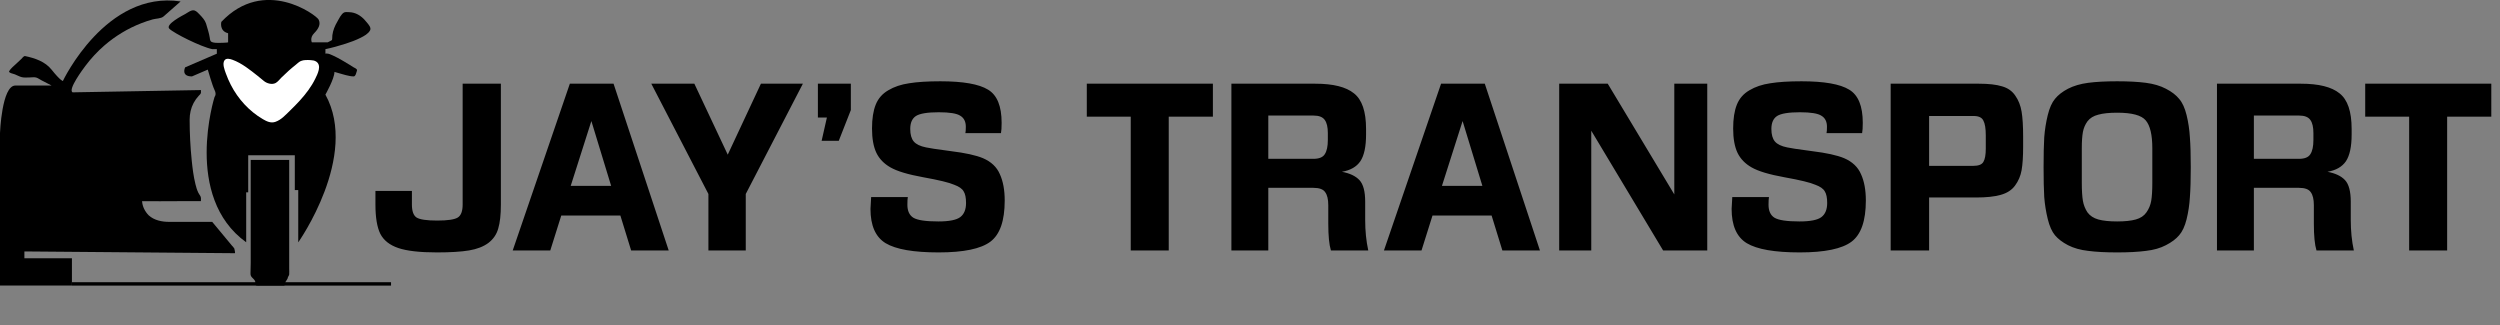 <svg width="569" height="74" viewBox="0 0 569 74" fill="none" xmlns="http://www.w3.org/2000/svg">
<rect x="0" y="0" width="569" height="74" fill="#808080" stroke="none"/>
<path d="M105.3 19.05H114V46.55C114 48.85 113.8 50.667 113.4 52C113.033 53.333 112.283 54.433 111.15 55.3C110.017 56.133 108.55 56.7 106.75 57C104.95 57.3 102.517 57.45 99.45 57.45C95.55 57.45 92.617 57.117 90.65 56.45C88.683 55.783 87.317 54.7 86.55 53.2C85.817 51.7 85.45 49.483 85.45 46.55V43.45H93.75V46.55C93.75 48.05 94.1 49.033 94.8 49.5C95.533 49.967 97.1 50.2 99.5 50.2C101.9 50.2 103.467 49.967 104.2 49.5C104.933 49.033 105.3 48.05 105.3 46.55V19.05ZM129.696 19.05H139.646L152.196 57H143.646L141.196 49.05H127.746L125.246 57H116.696L129.696 19.05ZM134.596 27.55L129.896 42.3H139.096L134.596 27.55ZM148.235 19.05H158.035L165.635 35.2L173.185 19.05H182.735L169.735 44.15V57H161.235V44.15L148.235 19.05ZM186.152 19.05H193.652V25.05L190.902 32.05H187.002L188.202 26.75H186.152V19.05ZM198.271 44.85H206.621C206.554 45.183 206.521 45.767 206.521 46.6C206.521 48 206.971 48.983 207.871 49.55C208.804 50.117 210.704 50.4 213.571 50.4C216.038 50.4 217.704 50.067 218.571 49.4C219.438 48.733 219.871 47.667 219.871 46.2C219.871 45 219.688 44.117 219.321 43.55C218.988 42.95 218.271 42.45 217.171 42.05C216.038 41.55 213.704 40.983 210.171 40.35C206.671 39.717 204.171 38.967 202.671 38.1C201.204 37.267 200.138 36.167 199.471 34.8C198.804 33.4 198.471 31.55 198.471 29.25C198.471 27.017 198.754 25.2 199.321 23.8C199.888 22.4 200.838 21.317 202.171 20.55C203.504 19.75 205.088 19.217 206.921 18.95C208.754 18.65 211.121 18.5 214.021 18.5C219.188 18.5 222.804 19.133 224.871 20.4C226.938 21.633 227.971 24.15 227.971 27.95C227.971 29.017 227.921 29.8 227.821 30.3H219.721C219.788 30 219.821 29.517 219.821 28.85C219.821 27.683 219.404 26.85 218.571 26.35C217.771 25.817 216.138 25.55 213.671 25.55C211.104 25.55 209.371 25.833 208.471 26.4C207.604 26.967 207.171 27.95 207.171 29.35C207.171 30.617 207.438 31.567 207.971 32.2C208.504 32.833 209.438 33.283 210.771 33.55C211.271 33.683 213.154 33.967 216.421 34.4C219.688 34.8 222.121 35.333 223.721 36C225.588 36.8 226.871 38.017 227.571 39.65C228.304 41.25 228.671 43.25 228.671 45.65C228.671 50.25 227.588 53.367 225.421 55C223.254 56.633 219.321 57.45 213.621 57.45C207.921 57.45 203.904 56.75 201.571 55.35C199.271 53.95 198.121 51.35 198.121 47.55C198.121 47.15 198.171 46.25 198.271 44.85ZM247.355 19.05H276.055V26.55H266.005V57H257.355V26.55H247.355V19.05ZM280.266 19.05H299.366C303.433 19.05 306.366 19.783 308.166 21.25C310 22.683 310.916 25.383 310.916 29.35V30.6C310.916 33.367 310.483 35.4 309.616 36.7C308.75 37.967 307.35 38.767 305.416 39.1C307.216 39.433 308.55 40.067 309.416 41C310.283 41.933 310.716 43.567 310.716 45.9V50.05C310.716 52.55 310.95 54.867 311.416 57H302.916C302.516 55.7 302.316 53.667 302.316 50.9V46.7C302.316 45.367 302.083 44.383 301.616 43.75C301.183 43.083 300.283 42.75 298.916 42.75H288.666V57H280.266V19.05ZM288.666 26.3V36.15H298.916C300.216 36.15 301.083 35.8 301.516 35.1C301.983 34.4 302.216 33.317 302.216 31.85V30.3C302.216 28.933 301.983 27.933 301.516 27.3C301.05 26.633 300.2 26.3 298.966 26.3H288.666ZM327.988 19.05H337.938L350.488 57H341.937L339.488 49.05H326.038L323.538 57H314.988L327.988 19.05ZM332.888 27.55L328.188 42.3H337.388L332.888 27.55ZM354.872 19.05H365.922L381.072 44.25V19.05H388.572V57H378.522L362.172 29.75V57H354.872V19.05ZM394.267 44.85H402.617C402.551 45.183 402.517 45.767 402.517 46.6C402.517 48 402.967 48.983 403.867 49.55C404.801 50.117 406.701 50.4 409.567 50.4C412.034 50.4 413.701 50.067 414.567 49.4C415.434 48.733 415.867 47.667 415.867 46.2C415.867 45 415.684 44.117 415.317 43.55C414.984 42.95 414.267 42.45 413.167 42.05C412.034 41.55 409.701 40.983 406.167 40.35C402.667 39.717 400.167 38.967 398.667 38.1C397.201 37.267 396.134 36.167 395.467 34.8C394.801 33.4 394.467 31.55 394.467 29.25C394.467 27.017 394.751 25.2 395.317 23.8C395.884 22.4 396.834 21.317 398.167 20.55C399.501 19.75 401.084 19.217 402.917 18.95C404.751 18.65 407.117 18.5 410.017 18.5C415.184 18.5 418.801 19.133 420.867 20.4C422.934 21.633 423.967 24.15 423.967 27.95C423.967 29.017 423.917 29.8 423.817 30.3H415.717C415.784 30 415.817 29.517 415.817 28.85C415.817 27.683 415.401 26.85 414.567 26.35C413.767 25.817 412.134 25.55 409.667 25.55C407.101 25.55 405.367 25.833 404.467 26.4C403.601 26.967 403.167 27.95 403.167 29.35C403.167 30.617 403.434 31.567 403.967 32.2C404.501 32.833 405.434 33.283 406.767 33.55C407.267 33.683 409.151 33.967 412.417 34.4C415.684 34.8 418.117 35.333 419.717 36C421.584 36.8 422.867 38.017 423.567 39.65C424.301 41.25 424.667 43.25 424.667 45.65C424.667 50.25 423.584 53.367 421.417 55C419.251 56.633 415.317 57.45 409.617 57.45C403.917 57.45 399.901 56.75 397.567 55.35C395.267 53.95 394.117 51.35 394.117 47.55C394.117 47.15 394.167 46.25 394.267 44.85ZM430.315 19.05H450.415C452.615 19.05 454.365 19.25 455.665 19.65C456.965 20.017 457.965 20.717 458.665 21.75C459.399 22.783 459.882 24 460.115 25.4C460.349 26.8 460.465 28.7 460.465 31.1V33.4C460.465 35.633 460.349 37.417 460.115 38.75C459.882 40.05 459.382 41.217 458.615 42.25C457.882 43.25 456.799 43.95 455.365 44.35C453.965 44.75 452.099 44.95 449.765 44.95H439.065V57H430.315V19.05ZM439.065 26.4V37.75H449.115C450.315 37.75 451.082 37.45 451.415 36.85C451.782 36.25 451.965 35.233 451.965 33.8V30.85C451.965 29.25 451.782 28.117 451.415 27.45C451.082 26.75 450.349 26.4 449.215 26.4H439.065ZM481.868 18.5C484.468 18.5 486.651 18.617 488.418 18.85C490.185 19.083 491.701 19.533 492.968 20.2C494.268 20.867 495.268 21.633 495.968 22.5C496.701 23.333 497.268 24.567 497.668 26.2C498.068 27.833 498.318 29.517 498.418 31.25C498.551 32.95 498.618 35.217 498.618 38.05C498.618 40.883 498.551 43.167 498.418 44.9C498.318 46.6 498.068 48.267 497.668 49.9C497.268 51.5 496.701 52.717 495.968 53.55C495.268 54.383 494.268 55.133 492.968 55.8C491.701 56.467 490.185 56.9 488.418 57.1C486.651 57.333 484.468 57.45 481.868 57.45C479.235 57.45 477.035 57.333 475.268 57.1C473.501 56.9 471.968 56.467 470.668 55.8C469.401 55.133 468.418 54.383 467.718 53.55C467.018 52.717 466.468 51.483 466.068 49.85C465.668 48.217 465.401 46.55 465.268 44.85C465.168 43.15 465.118 40.883 465.118 38.05C465.118 35.217 465.168 32.95 465.268 31.25C465.401 29.517 465.668 27.833 466.068 26.2C466.468 24.567 467.018 23.333 467.718 22.5C468.418 21.633 469.401 20.867 470.668 20.2C471.968 19.533 473.501 19.083 475.268 18.85C477.035 18.617 479.235 18.5 481.868 18.5ZM481.868 25.65C480.068 25.65 478.635 25.8 477.568 26.1C476.501 26.367 475.685 26.867 475.118 27.6C474.585 28.333 474.235 29.15 474.068 30.05C473.901 30.95 473.818 32.183 473.818 33.75V41.6C473.818 43.333 473.901 44.7 474.068 45.7C474.235 46.667 474.585 47.55 475.118 48.35C475.685 49.117 476.501 49.65 477.568 49.95C478.635 50.25 480.068 50.4 481.868 50.4C483.635 50.4 485.051 50.25 486.118 49.95C487.185 49.65 487.985 49.117 488.518 48.35C489.085 47.55 489.451 46.667 489.618 45.7C489.785 44.7 489.868 43.333 489.868 41.6V33.75C489.868 30.683 489.368 28.567 488.368 27.4C487.401 26.233 485.235 25.65 481.868 25.65ZM504.583 19.05H523.683C527.749 19.05 530.683 19.783 532.483 21.25C534.316 22.683 535.233 25.383 535.233 29.35V30.6C535.233 33.367 534.799 35.4 533.933 36.7C533.066 37.967 531.666 38.767 529.733 39.1C531.533 39.433 532.866 40.067 533.733 41C534.599 41.933 535.033 43.567 535.033 45.9V50.05C535.033 52.55 535.266 54.867 535.733 57H527.233C526.833 55.7 526.633 53.667 526.633 50.9V46.7C526.633 45.367 526.399 44.383 525.933 43.75C525.499 43.083 524.599 42.75 523.233 42.75H512.983V57H504.583V19.05ZM512.983 26.3V36.15H523.233C524.533 36.15 525.399 35.8 525.833 35.1C526.299 34.4 526.533 33.317 526.533 31.85V30.3C526.533 28.933 526.299 27.933 525.833 27.3C525.366 26.633 524.516 26.3 523.283 26.3H512.983ZM538.321 19.05H567.021V26.55H556.971V57H548.321V26.55H538.321V19.05Z" fill="black"/>
<g clip-path="url(#clip0_44_29)">
<path d="M16.37 64.984V58.778H5.553V57.226C5.553 57.226 53.37 57.63 53.458 57.63C53.566 57.63 53.38 56.657 53.329 56.559C53.221 56.336 52.963 56.119 52.809 55.928L51.289 54.097L48.456 50.683L48.301 50.497H38.514C36.871 50.497 35.11 50.156 33.853 49.018C33.013 48.175 32.395 46.995 32.343 45.785C35.043 45.831 37.747 45.785 40.451 45.785C40.766 45.785 45.731 45.785 45.731 45.785C45.731 45.252 45.819 44.926 45.52 44.476C45.381 44.27 45.242 44.078 45.134 43.851C44.835 43.251 44.649 42.594 44.49 41.947C44.042 40.147 43.815 38.295 43.63 36.454C43.32 33.392 43.161 30.299 43.161 27.222C43.161 25.908 43.449 24.594 44.067 23.43C44.387 22.836 44.783 22.282 45.242 21.791C45.463 21.553 45.669 21.418 45.736 21.113C45.747 21.067 45.726 20.498 45.736 20.498C44.469 20.518 43.202 20.544 41.935 20.565L33.224 20.72L23.628 20.891L17.179 21.005C17.029 21.005 16.844 21.041 16.695 21.015C16.648 21.005 16.571 21.041 16.53 21.015C15.366 20.425 18.946 15.651 19.445 14.984C20.718 13.288 22.165 11.726 23.767 10.339C26.245 8.198 29.088 6.476 32.138 5.291C33.003 4.955 33.884 4.65 34.785 4.407C35.48 4.215 36.67 4.236 37.211 3.755C38.504 2.607 39.807 1.469 41.105 0.331C24.097 -2.255 14.31 18.434 14.31 18.434C14.31 18.434 13.794 18.434 11.734 15.848C10.271 14.007 7.938 13.231 5.728 12.765C5.403 12.698 5.058 13.226 4.852 13.422C4.466 13.784 4.08 14.136 3.698 14.503C3.183 14.994 2.426 15.579 2.081 16.205C1.875 16.582 3.137 16.825 3.379 16.919C3.91 17.125 4.404 17.425 4.96 17.565C5.517 17.705 6.14 17.627 6.717 17.627C7.175 17.627 7.778 17.524 8.221 17.643C8.618 17.751 9.04 18.067 9.406 18.258L11.739 19.468H3.492C0.402 19.468 0 30.273 0 30.273V64.984H16.37Z" fill="black"/>
<path d="M58.047 63.971C57.712 63.252 56.981 63.154 57.012 62.238C57.038 61.431 57.063 60.624 57.063 59.817V37.499C57.063 37.442 57.063 36.408 57.063 36.408H65.82V53.383C65.82 55.1 65.82 56.823 65.82 58.54C65.82 59.398 65.82 60.257 65.82 61.121C65.82 61.56 65.856 62.021 65.82 62.46C65.8 62.729 65.496 63.029 65.496 63.236C65.496 63.479 65.079 63.924 64.975 64.167C64.898 64.348 64.867 64.995 64.656 64.99C63.621 64.99 62.58 64.99 61.545 64.99C60.782 64.99 60.02 64.99 59.258 64.99C59 64.99 58.722 65.021 58.465 64.99C57.872 64.922 58.233 64.369 58.052 63.976L58.047 63.971Z" fill="black"/>
<path d="M56.033 55.157V43.778H56.492V35.332H67.098V43.261H67.881V55.157C67.881 55.157 81.788 35.502 74.062 21.537C74.062 21.537 76.122 17.917 76.122 16.365C76.704 16.531 77.287 16.701 77.869 16.867C78.435 17.027 78.997 17.193 79.579 17.291C79.872 17.343 80.187 17.399 80.485 17.389C80.882 17.384 81.021 16.805 81.109 16.505C81.145 16.37 81.279 16.06 81.253 15.925C81.191 15.62 80.66 15.434 80.418 15.284C80.161 15.124 79.903 14.958 79.646 14.798C79.017 14.405 78.379 14.022 77.735 13.655C77.091 13.288 76.452 12.941 75.788 12.641C75.36 12.45 74.829 12.175 74.345 12.181C74.32 12.181 74.067 12.181 74.067 12.222V11.188C75.612 10.862 77.147 10.438 78.651 9.951C79.821 9.574 80.985 9.15 82.082 8.596C82.85 8.208 83.803 7.707 84.225 6.915C84.555 6.3 83.88 5.586 83.524 5.146C83.148 4.681 82.757 4.231 82.288 3.859C81.763 3.434 81.16 3.103 80.511 2.922C80.156 2.824 79.785 2.772 79.419 2.767C79.094 2.767 78.646 2.695 78.343 2.829C77.662 3.134 77.137 4.319 76.777 4.929C76.22 5.876 75.782 6.9 75.648 8.002C75.612 8.286 75.628 8.57 75.602 8.855C75.576 9.139 75.592 9.108 75.36 9.243C75.108 9.388 74.84 9.507 74.582 9.636H70.977C70.977 9.636 70.461 8.601 71.492 7.567C72.522 6.533 73.037 5.498 72.522 4.464C72.007 3.429 60.159 -5.364 50.372 4.981C50.372 4.981 49.857 7.05 51.917 7.567V9.636C51.917 9.724 49.862 9.765 49.718 9.765C49.244 9.76 48.729 9.75 48.281 9.589C47.797 9.414 47.807 9.015 47.74 8.576C47.668 8.074 47.529 7.572 47.4 7.081C47.245 6.507 47.075 5.933 46.895 5.364C46.648 4.583 45.999 3.89 45.443 3.31C45.113 2.969 44.752 2.56 44.299 2.395C43.599 2.141 42.759 2.86 42.177 3.181C41.6 3.496 37.562 5.555 38.535 6.533C39.565 7.567 45.747 10.67 48.322 11.188H49.352V12.222L42.141 15.325C42.141 15.325 41.111 17.394 43.686 17.394L47.292 15.843C47.292 15.843 48.322 19.463 48.837 20.498C49.352 21.532 48.837 22.049 48.837 22.049C48.837 22.049 41.626 44.807 56.049 55.152L56.033 55.157Z" fill="black"/>
<path d="M62.714 18.905C63.24 18.625 63.667 18.03 64.09 17.617C64.62 17.099 65.161 16.587 65.712 16.091C66.212 15.646 66.722 15.212 67.252 14.798C67.649 14.488 68.009 14.094 68.478 13.888C69.127 13.603 70.023 13.65 70.724 13.686C71.146 13.707 71.595 13.774 71.955 14.007C73.3 14.881 72.269 16.862 71.754 17.922C70.863 19.748 69.611 21.377 68.251 22.877C67.52 23.684 66.753 24.454 65.97 25.215C64.97 26.177 64.022 27.268 62.673 27.734C61.638 28.091 60.71 27.636 59.824 27.118C56.713 25.298 54.199 22.541 52.546 19.339C52.108 18.491 51.727 17.606 51.402 16.706C51.129 15.941 50.542 14.503 51.099 13.727C51.511 13.153 52.381 13.412 52.922 13.608C55.034 14.374 56.935 15.92 58.681 17.301C59.15 17.674 59.608 18.051 60.066 18.434C60.726 18.987 61.895 19.329 62.719 18.899L62.714 18.905Z" fill="white"/>
<path d="M16.37 64.726H89" stroke="black" stroke-miterlimit="10"/>
</g>
<defs>
<clipPath id="clip0_44_29">
<rect width="89" height="65" fill="white"/>
</clipPath>
</defs>
</svg>
